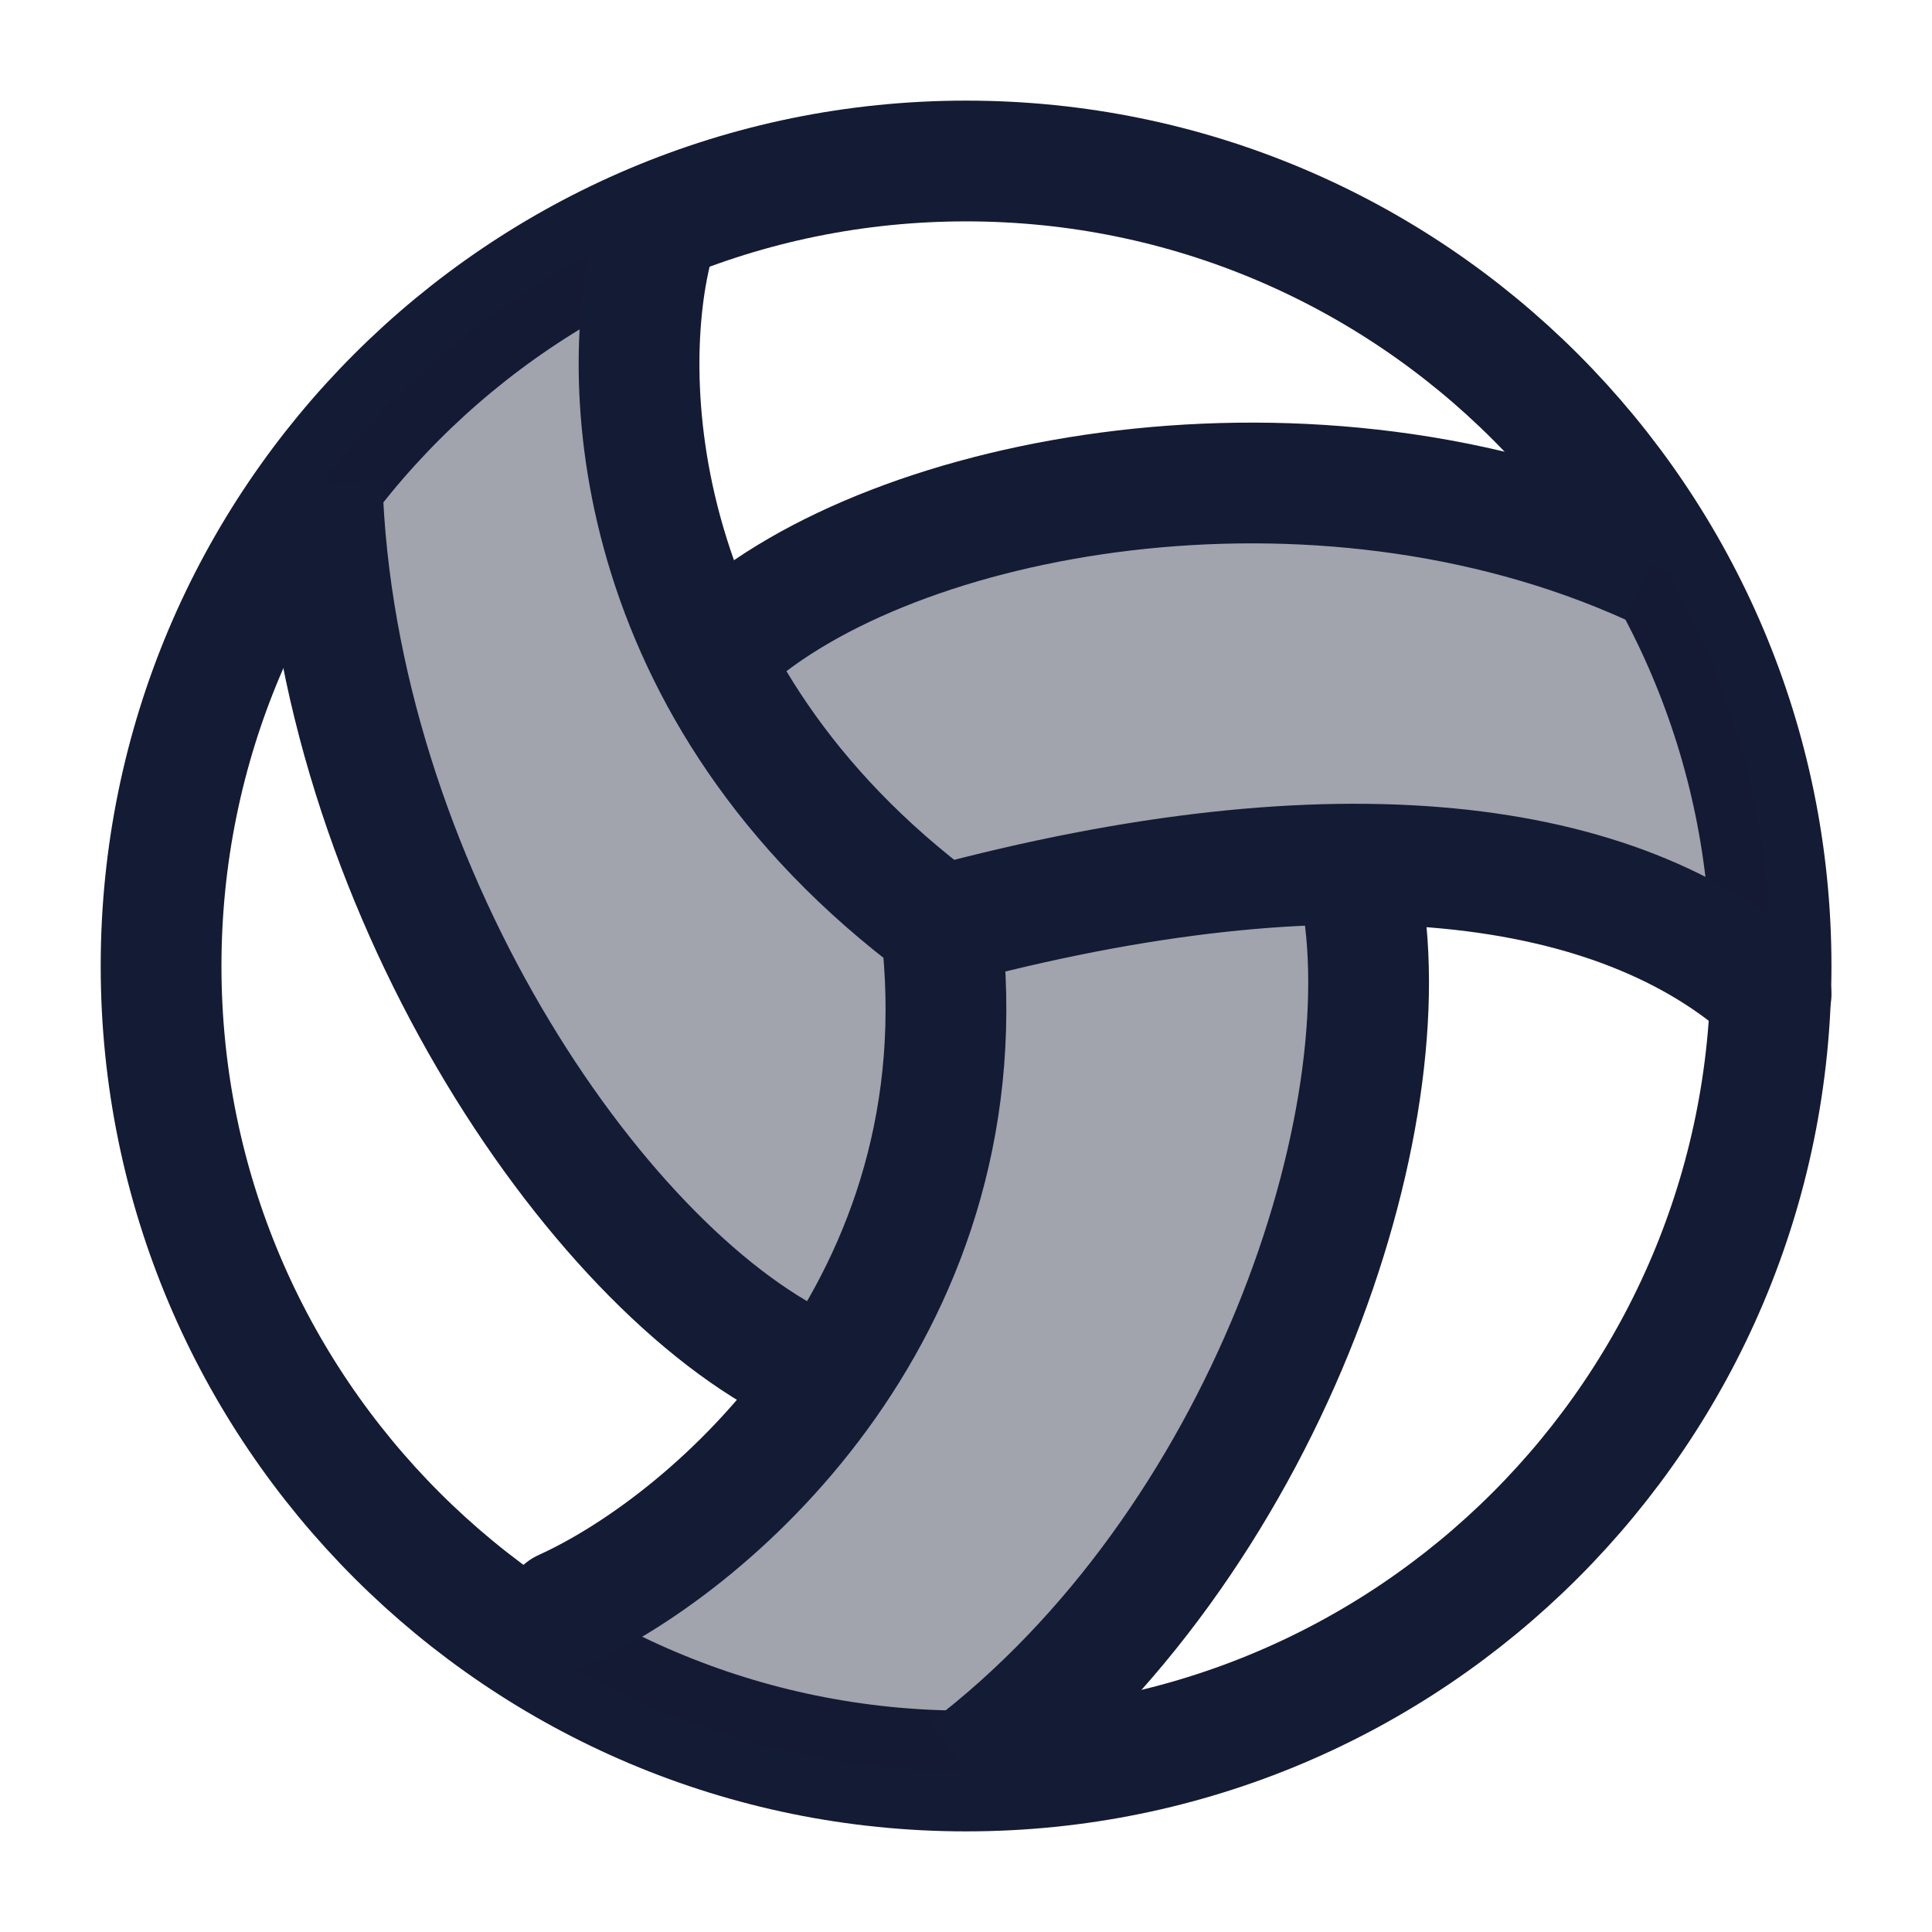 <svg width="24" height="24" viewBox="0 0 24 24" fill="none" xmlns="http://www.w3.org/2000/svg">
<path d="M22.001 12C22.001 17.523 17.524 22 12.001 22C6.478 22 2.001 17.523 2.001 12C2.001 6.477 6.478 2 12.001 2C17.524 2 22.001 6.477 22.001 12Z" stroke="#141B34" stroke-width="1.5"/>
<path opacity="0.4" d="M9.001 8.001C11.088 6.115 16.327 5.129 20.501 7.015L20.725 7.109C21.538 8.555 22.001 10.224 22.001 12.001C22.001 12.116 21.999 12.231 21.995 12.345C21.997 12.347 21.999 12.349 22.001 12.351L21.994 12.38C21.994 12.368 21.995 12.357 21.995 12.345C20.857 11.317 19.125 10.737 16.837 10.736L16.89 11.001C17.479 13.896 15.715 19.189 12.001 22.001C9.911 22.001 7.97 21.36 6.366 20.263L7.001 20.001C7.946 19.573 9.271 18.608 10.283 17.158L10.001 17.001C7.376 15.741 4.159 10.96 4.001 6.001L4.096 5.876C5.158 4.507 6.567 3.422 8.192 2.752L8.121 3.001C7.833 4.049 7.768 6.082 8.824 8.175L9.001 8.001Z" fill="#141B34"/>
<path d="M8.121 3C7.676 4.619 7.765 8.586 11.688 11.5M11.688 11.5C16.631 10.17 20.126 10.65 22.001 12.35M11.688 11.5C12.254 16.188 8.876 19.15 7.001 20" stroke="#141B34" stroke-width="1.5" stroke-linecap="round" stroke-linejoin="round"/>
<path d="M9.001 8C11.088 6.114 16.327 5.128 20.501 7.014" stroke="#141B34" stroke-width="1.5" stroke-linejoin="round"/>
<path d="M16.89 11C17.479 13.895 15.715 19.188 12.001 22" stroke="#141B34" stroke-width="1.5" stroke-linejoin="round"/>
<path d="M10.001 17C7.376 15.74 4.159 10.96 4.001 6" stroke="#141B34" stroke-width="1.5" stroke-linejoin="round"/>
</svg>
